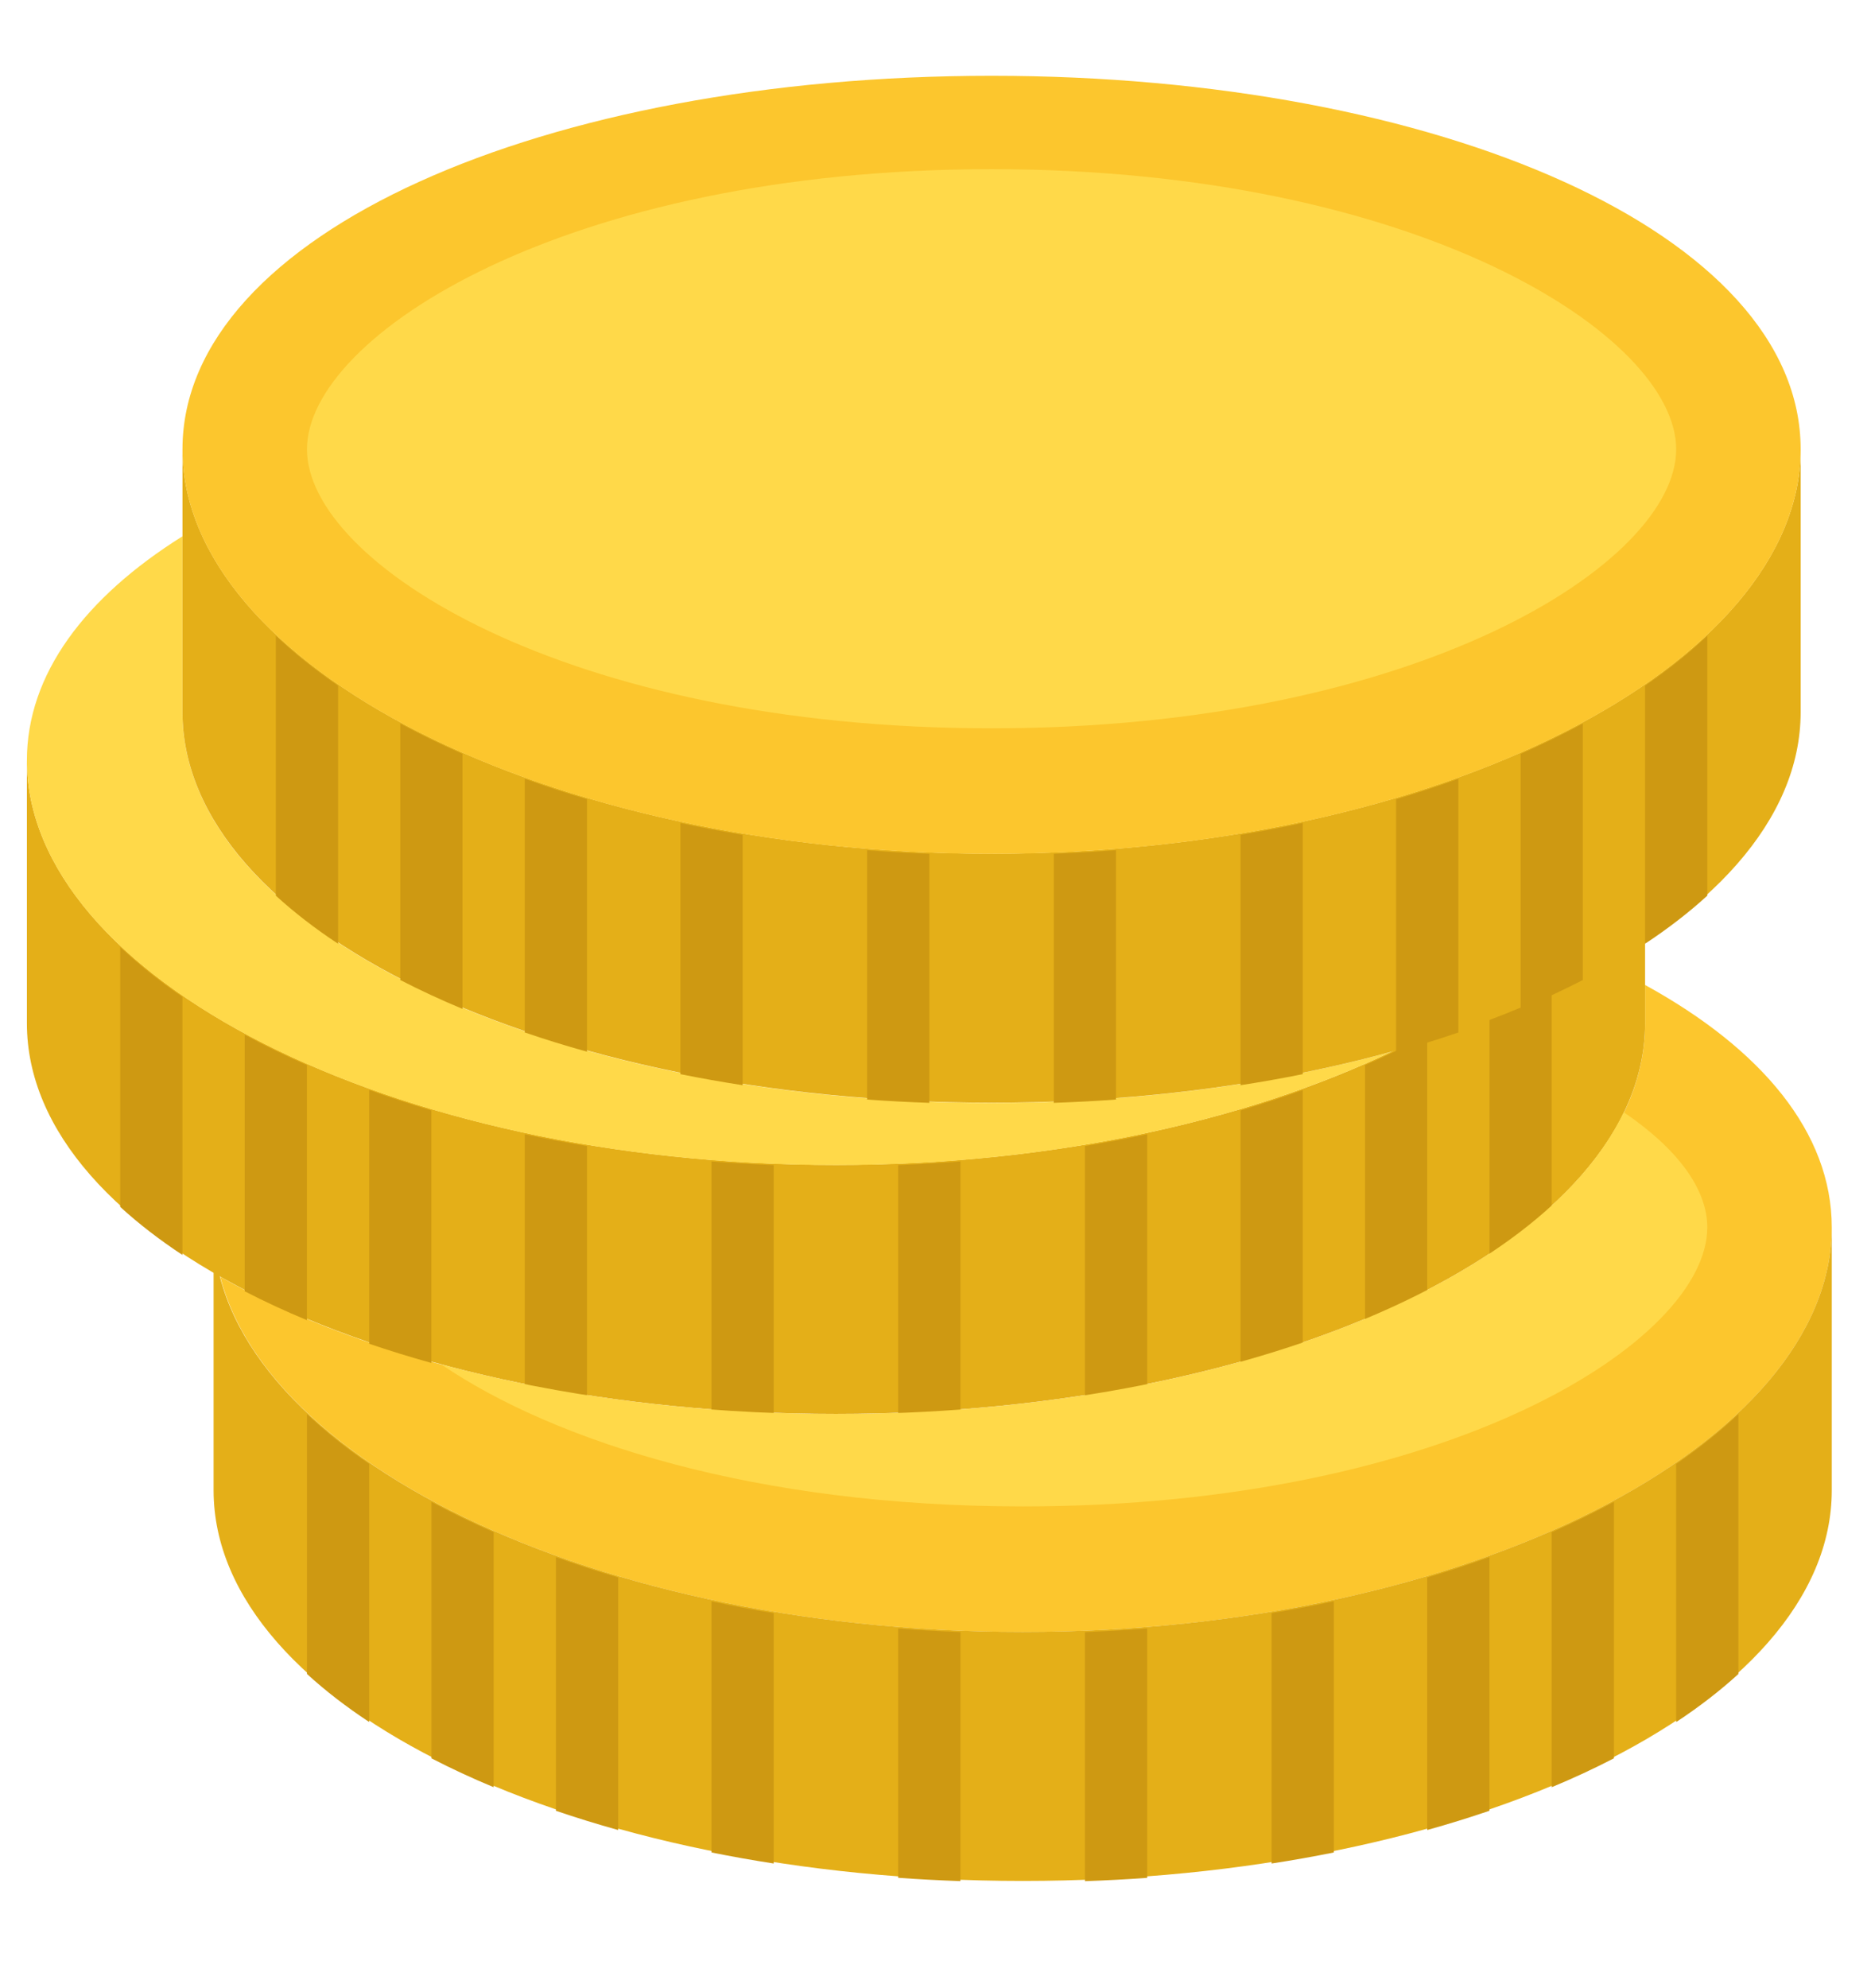 <?xml version="1.0" encoding="UTF-8" standalone="no"?>
<svg
   xmlns:dc="http://purl.org/dc/elements/1.1/"
   xmlns:cc="http://creativecommons.org/ns#"
   xmlns:rdf="http://www.w3.org/1999/02/22-rdf-syntax-ns#"
   xmlns:svg="http://www.w3.org/2000/svg"
   xmlns="http://www.w3.org/2000/svg"
   xmlns:sodipodi="http://sodipodi.sourceforge.net/DTD/sodipodi-0.dtd"
   xmlns:inkscape="http://www.inkscape.org/namespaces/inkscape"
   width="32px"
   height="34px"
   viewBox="0 0 32 34"
   version="1.1"
   id="svg2"
   inkscape:version="0.91 r13725"
   sodipodi:docname="icon-only-coins.svg">
  <sodipodi:namedview
     pagecolor="#ffffff"
     bordercolor="#666666"
     borderopacity="1"
     objecttolerance="10"
     gridtolerance="10"
     guidetolerance="10"
     inkscape:pageopacity="0"
     inkscape:pageshadow="2"
     inkscape:window-width="1920"
     inkscape:window-height="1027"
     id="namedview65"
     showgrid="false"
     inkscape:zoom="19.632612"
     inkscape:cx="16.455533"
     inkscape:cy="16.116465"
     inkscape:window-x="0"
     inkscape:window-y="0"
     inkscape:window-maximized="1"
     inkscape:current-layer="coins" />
  <!-- Generator: Sketch 50.2 (55047) - http://www.bohemiancoding.com/sketch -->
  <title
     id="title4">coins</title>
  <desc
     id="desc6">Created with Sketch.</desc>
  <defs
     id="defs8">
    <circle
       id="path-1"
       cx="8"
       cy="8"
       r="8" />
    <filter
       x="-43.8%"
       y="-31.2%"
       width="187.5%"
       height="187.5%"
       filterUnits="objectBoundingBox"
       id="filter-2">
      <feOffset
         dx="0"
         dy="2"
         in="SourceAlpha"
         result="shadowOffsetOuter1"
         id="feOffset12" />
      <feGaussianBlur
         stdDeviation="2"
         in="shadowOffsetOuter1"
         result="shadowBlurOuter1"
         id="feGaussianBlur14" />
      <feColorMatrix
         values="0 0 0 0 0.04   0 0 0 0 0.09   0 0 0 0 0.281  0 0 0 0.5 0"
         type="matrix"
         in="shadowBlurOuter1"
         id="feColorMatrix16" />
    </filter>
  </defs>
  <g
     style="fill:none;fill-rule:evenodd;stroke:none;stroke-width:1"
     id="coins"
     transform="translate(0,2)">
    <path
       d="m 28.136,14.844 0,0.659 c 0,3.689 -6.196,6.68 -13.838,6.68 -4.219,0 -7.994,-0.912 -10.532,-2.349 0.856,3.324 6.672,6.075 13.725,6.075 7.642,0 13.838,-3.23 13.838,-6.919 0,-1.622 -1.201,-3.052 -3.193,-4.146"
       id="XMLID_143_"
       inkscape:connector-curvature="0"
       style="fill:#fcc62d;fill-rule:nonzero" />
    <path
       d="m 17.491,25.908 c -7.642,0 -13.838,-3.23 -13.838,-6.919 l 0,4.496 c 0,3.689 6.196,6.681 13.838,6.681 7.642,0 13.838,-2.991 13.838,-6.681 l 0,-4.496 c 0,3.689 -6.196,6.919 -13.838,6.919"
       id="XMLID_142_"
       inkscape:connector-curvature="0"
       style="fill:#e4af18;fill-rule:nonzero" />
    <path
       d="m 5.25,26.626 c 0.314,0.287 0.67,0.562 1.064,0.822 l 0,-4.413 C 5.92,22.764 5.564,22.48 5.25,22.183 l 0,4.444 z"
       id="XMLID_141_"
       inkscape:connector-curvature="0"
       style="fill:#ce9912;fill-rule:nonzero" />
    <path
       d="m 28.668,23.036 0,4.413 c 0.394,-0.26 0.75,-0.535 1.064,-0.822 l 0,-4.444 c -0.313,0.297 -0.67,0.582 -1.064,0.853"
       id="XMLID_140_"
       inkscape:connector-curvature="0"
       style="fill:#ce9912;fill-rule:nonzero" />
    <path
       d="m 7.379,28.069 c 0.336,0.174 0.692,0.339 1.064,0.494 l 0,-4.361 C 8.071,24.039 7.715,23.866 7.379,23.684 l 0,4.385 z"
       id="XMLID_139_"
       inkscape:connector-curvature="0"
       style="fill:#ce9912;fill-rule:nonzero" />
    <path
       d="m 26.539,28.563 c 0.373,-0.155 0.728,-0.32 1.064,-0.494 l 0,-4.385 c -0.336,0.182 -0.692,0.356 -1.064,0.519 l 0,4.361 z"
       id="XMLID_138_"
       inkscape:connector-curvature="0"
       style="fill:#ce9912;fill-rule:nonzero" />
    <path
       d="m 9.508,28.966 c 0.344,0.118 0.699,0.227 1.064,0.329 l 0,-4.319 C 10.206,24.868 9.851,24.752 9.508,24.628 l 0,4.338 z"
       id="XMLID_137_"
       inkscape:connector-curvature="0"
       style="fill:#ce9912;fill-rule:nonzero" />
    <path
       d="m 24.41,29.295 c 0.366,-0.102 0.721,-0.212 1.064,-0.329 l 0,-4.338 c -0.344,0.124 -0.699,0.241 -1.064,0.349 l 0,4.319 z"
       id="XMLID_136_"
       inkscape:connector-curvature="0"
       style="fill:#ce9912;fill-rule:nonzero" />
    <path
       d="m 12.169,29.679 c 0.348,0.07 0.703,0.133 1.064,0.189 l 0,-4.281 c -0.361,-0.06 -0.717,-0.127 -1.064,-0.202 l 0,4.294 z"
       id="XMLID_135_"
       inkscape:connector-curvature="0"
       style="fill:#ce9912;fill-rule:nonzero" />
    <path
       d="m 21.749,29.868 c 0.361,-0.056 0.717,-0.119 1.064,-0.189 l 0,-4.295 c -0.348,0.075 -0.703,0.142 -1.064,0.202 l 0,4.281 z"
       id="XMLID_134_"
       inkscape:connector-curvature="0"
       style="fill:#ce9912;fill-rule:nonzero" />
    <path
       d="m 15.362,30.112 c 0.35,0.026 0.706,0.044 1.064,0.057 l 0,-4.259 c -0.359,-0.014 -0.714,-0.033 -1.064,-0.061 l 0,4.264 z"
       id="XMLID_133_"
       inkscape:connector-curvature="0"
       style="fill:#ce9912;fill-rule:nonzero" />
    <path
       d="m 18.556,30.17 c 0.359,-0.013 0.714,-0.031 1.064,-0.057 l 0,-4.264 c -0.35,0.028 -0.706,0.047 -1.064,0.062 l 0,4.259 z"
       id="XMLID_132_"
       inkscape:connector-curvature="0"
       style="fill:#ce9912;fill-rule:nonzero" />
    <path
       d="m 14.298,17.921 c -7.642,0 -13.838,-3.23 -13.838,-6.919 l 0,4.496 c 0,3.689 6.196,6.681 13.838,6.681 7.642,0 13.838,-2.991 13.838,-6.681 l 0,-4.496 c 0,3.689 -6.196,6.919 -13.838,6.919"
       id="XMLID_131_"
       inkscape:connector-curvature="0"
       style="fill:#e4af18;fill-rule:nonzero" />
    <path
       d="m 2.056,18.639 c 0.314,0.287 0.67,0.562 1.064,0.822 l 0,-4.413 C 2.726,14.777 2.37,14.492 2.056,14.196 l 0,4.443 z"
       id="XMLID_130_"
       inkscape:connector-curvature="0"
       style="fill:#ce9912;fill-rule:nonzero" />
    <path
       d="m 25.475,15.048 0,4.413 c 0.394,-0.26 0.75,-0.535 1.064,-0.822 l 0,-4.444 c -0.313,0.297 -0.67,0.582 -1.064,0.853"
       id="XMLID_129_"
       inkscape:connector-curvature="0"
       style="fill:#ce9912;fill-rule:nonzero" />
    <path
       d="m 4.185,20.082 c 0.336,0.174 0.692,0.339 1.064,0.494 l 0,-4.361 c -0.373,-0.164 -0.728,-0.337 -1.064,-0.519 l 0,4.385 z"
       id="XMLID_128_"
       inkscape:connector-curvature="0"
       style="fill:#ce9912;fill-rule:nonzero" />
    <path
       d="m 23.346,20.576 c 0.373,-0.155 0.728,-0.32 1.064,-0.494 l 0,-4.385 c -0.336,0.182 -0.692,0.356 -1.064,0.519 l 0,4.361 z"
       id="XMLID_127_"
       inkscape:connector-curvature="0"
       style="fill:#ce9912;fill-rule:nonzero" />
    <path
       d="m 6.314,20.979 c 0.344,0.118 0.699,0.227 1.064,0.329 l 0,-4.319 C 7.013,16.881 6.658,16.764 6.314,16.64 l 0,4.338 z"
       id="XMLID_126_"
       inkscape:connector-curvature="0"
       style="fill:#ce9912;fill-rule:nonzero" />
    <path
       d="m 21.217,21.308 c 0.366,-0.102 0.721,-0.212 1.064,-0.329 l 0,-4.338 c -0.344,0.124 -0.699,0.241 -1.064,0.349 l 0,4.319 z"
       id="XMLID_125_"
       inkscape:connector-curvature="0"
       style="fill:#ce9912;fill-rule:nonzero" />
    <path
       d="m 8.975,21.691 c 0.348,0.07 0.703,0.133 1.064,0.189 l 0,-4.281 C 9.679,17.539 9.323,17.472 8.975,17.397 l 0,4.294 z"
       id="XMLID_124_"
       inkscape:connector-curvature="0"
       style="fill:#ce9912;fill-rule:nonzero" />
    <path
       d="m 18.556,21.881 c 0.361,-0.056 0.717,-0.119 1.064,-0.189 l 0,-4.295 c -0.348,0.075 -0.703,0.142 -1.064,0.202 l 0,4.281 z"
       id="XMLID_123_"
       inkscape:connector-curvature="0"
       style="fill:#ce9912;fill-rule:nonzero" />
    <path
       d="m 12.169,22.126 c 0.35,0.026 0.706,0.044 1.064,0.057 l 0,-4.259 C 12.875,17.909 12.519,17.89 12.169,17.862 l 0,4.264 z"
       id="XMLID_122_"
       inkscape:connector-curvature="0"
       style="fill:#ce9912;fill-rule:nonzero" />
    <path
       d="m 15.362,22.183 c 0.359,-0.013 0.714,-0.031 1.064,-0.057 l 0,-4.264 c -0.35,0.028 -0.706,0.047 -1.064,0.062 l 0,4.259 z"
       id="XMLID_121_"
       inkscape:connector-curvature="0"
       style="fill:#ce9912;fill-rule:nonzero" />
    <path
       d="m 27.772,17.021 c -1.425,2.957 -6.914,5.162 -13.475,5.162 -2.45,0 -4.751,-0.309 -6.747,-0.848 1.931,1.311 5.368,2.426 9.941,2.426 7.282,0 11.709,-2.827 11.709,-4.772 0,-0.649 -0.5,-1.338 -1.428,-1.968"
       id="XMLID_120_"
       inkscape:connector-curvature="0"
       style="fill:#ffd949;fill-rule:nonzero" />
    <path
       d="m 16.959,16.86 c -7.642,0 -13.838,-2.991 -13.838,-6.681 l 0,-3.008 c -1.672,1.048 -2.661,2.362 -2.661,3.834 0,3.689 6.196,6.919 13.838,6.919 3.68,0 7.021,-0.75 9.5,-1.938 -2.018,0.555 -4.351,0.874 -6.839,0.874"
       id="XMLID_119_"
       inkscape:connector-curvature="0"
       style="fill:#ffd949;fill-rule:nonzero" />
    <path
       d="m 16.959,12.599 c -7.642,0 -13.838,-3.23 -13.838,-6.919 l 0,4.496 c 0,3.689 6.196,6.681 13.838,6.681 7.642,0 13.838,-2.991 13.838,-6.681 l 0,-4.496 c 0,3.689 -6.196,6.919 -13.838,6.919"
       id="XMLID_118_"
       inkscape:connector-curvature="0"
       style="fill:#e4af18;fill-rule:nonzero" />
    <path
       d="m 4.718,13.317 c 0.314,0.287 0.67,0.562 1.064,0.822 l 0,-4.413 C 5.388,9.455 5.032,9.17 4.718,8.873 l 0,4.443 z"
       id="XMLID_117_"
       inkscape:connector-curvature="0"
       style="fill:#ce9912;fill-rule:nonzero" />
    <path
       d="m 28.136,9.726 0,4.413 c 0.394,-0.26 0.75,-0.535 1.064,-0.822 l 0,-4.444 c -0.313,0.297 -0.67,0.582 -1.064,0.853"
       id="XMLID_116_"
       inkscape:connector-curvature="0"
       style="fill:#ce9912;fill-rule:nonzero" />
    <path
       d="m 6.846,14.759 c 0.336,0.174 0.692,0.339 1.064,0.494 l 0,-4.361 c -0.373,-0.164 -0.728,-0.337 -1.064,-0.519 l 0,4.385 z"
       id="XMLID_115_"
       inkscape:connector-curvature="0"
       style="fill:#ce9912;fill-rule:nonzero" />
    <path
       d="m 26.007,15.253 c 0.373,-0.155 0.728,-0.32 1.064,-0.494 l 0,-4.385 c -0.336,0.182 -0.692,0.356 -1.064,0.519 l 0,4.361 z"
       id="XMLID_114_"
       inkscape:connector-curvature="0"
       style="fill:#ce9912;fill-rule:nonzero" />
    <path
       d="m 8.975,15.656 c 0.344,0.118 0.699,0.227 1.064,0.329 l 0,-4.319 C 9.674,11.559 9.319,11.442 8.975,11.318 l 0,4.338 z"
       id="XMLID_113_"
       inkscape:connector-curvature="0"
       style="fill:#ce9912;fill-rule:nonzero" />
    <path
       d="m 23.878,15.986 c 0.366,-0.102 0.721,-0.212 1.064,-0.329 l 0,-4.338 c -0.344,0.124 -0.699,0.241 -1.064,0.349 l 0,4.319 z"
       id="XMLID_112_"
       inkscape:connector-curvature="0"
       style="fill:#ce9912;fill-rule:nonzero" />
    <path
       d="m 11.637,16.369 c 0.348,0.07 0.703,0.133 1.064,0.189 l 0,-4.281 C 12.34,12.216 11.984,12.149 11.637,12.075 l 0,4.294 z"
       id="XMLID_111_"
       inkscape:connector-curvature="0"
       style="fill:#ce9912;fill-rule:nonzero" />
    <path
       d="m 21.217,16.558 c 0.361,-0.056 0.717,-0.119 1.064,-0.189 l 0,-4.295 c -0.348,0.075 -0.703,0.142 -1.064,0.202 l 0,4.281 z"
       id="XMLID_110_"
       inkscape:connector-curvature="0"
       style="fill:#ce9912;fill-rule:nonzero" />
    <path
       d="m 14.83,16.803 c 0.35,0.026 0.706,0.044 1.064,0.057 l 0,-4.259 C 15.536,12.587 15.18,12.568 14.83,12.54 l 0,4.264 z"
       id="XMLID_109_"
       inkscape:connector-curvature="0"
       style="fill:#ce9912;fill-rule:nonzero" />
    <path
       d="m 18.023,16.86 c 0.359,-0.013 0.714,-0.031 1.064,-0.057 l 0,-4.264 c -0.35,0.028 -0.706,0.047 -1.064,0.062 l 0,4.259 z"
       id="XMLID_108_"
       inkscape:connector-curvature="0"
       style="fill:#ce9912;fill-rule:nonzero" />
    <path
       d="m 30.797,5.683 c 0,3.689 -6.196,6.919 -13.838,6.919 -7.642,0 -13.838,-3.23 -13.838,-6.919 0,-3.689 6.196,-6.387 13.838,-6.387 7.642,0 13.838,2.697 13.838,6.387"
       id="XMLID_107_"
       inkscape:connector-curvature="0"
       style="fill:#fcc62d;fill-rule:nonzero" />
    <path
       d="m 16.959,10.455 c -7.282,0 -11.709,-2.826 -11.709,-4.772 0,-1.945 4.427,-4.79 11.709,-4.79 7.282,0 11.709,2.845 11.709,4.79 0,1.946 -4.427,4.772 -11.709,4.772"
       id="XMLID_106_"
       inkscape:connector-curvature="0"
       style="fill:#ffd949;fill-rule:nonzero" />
  </g>
</svg>
